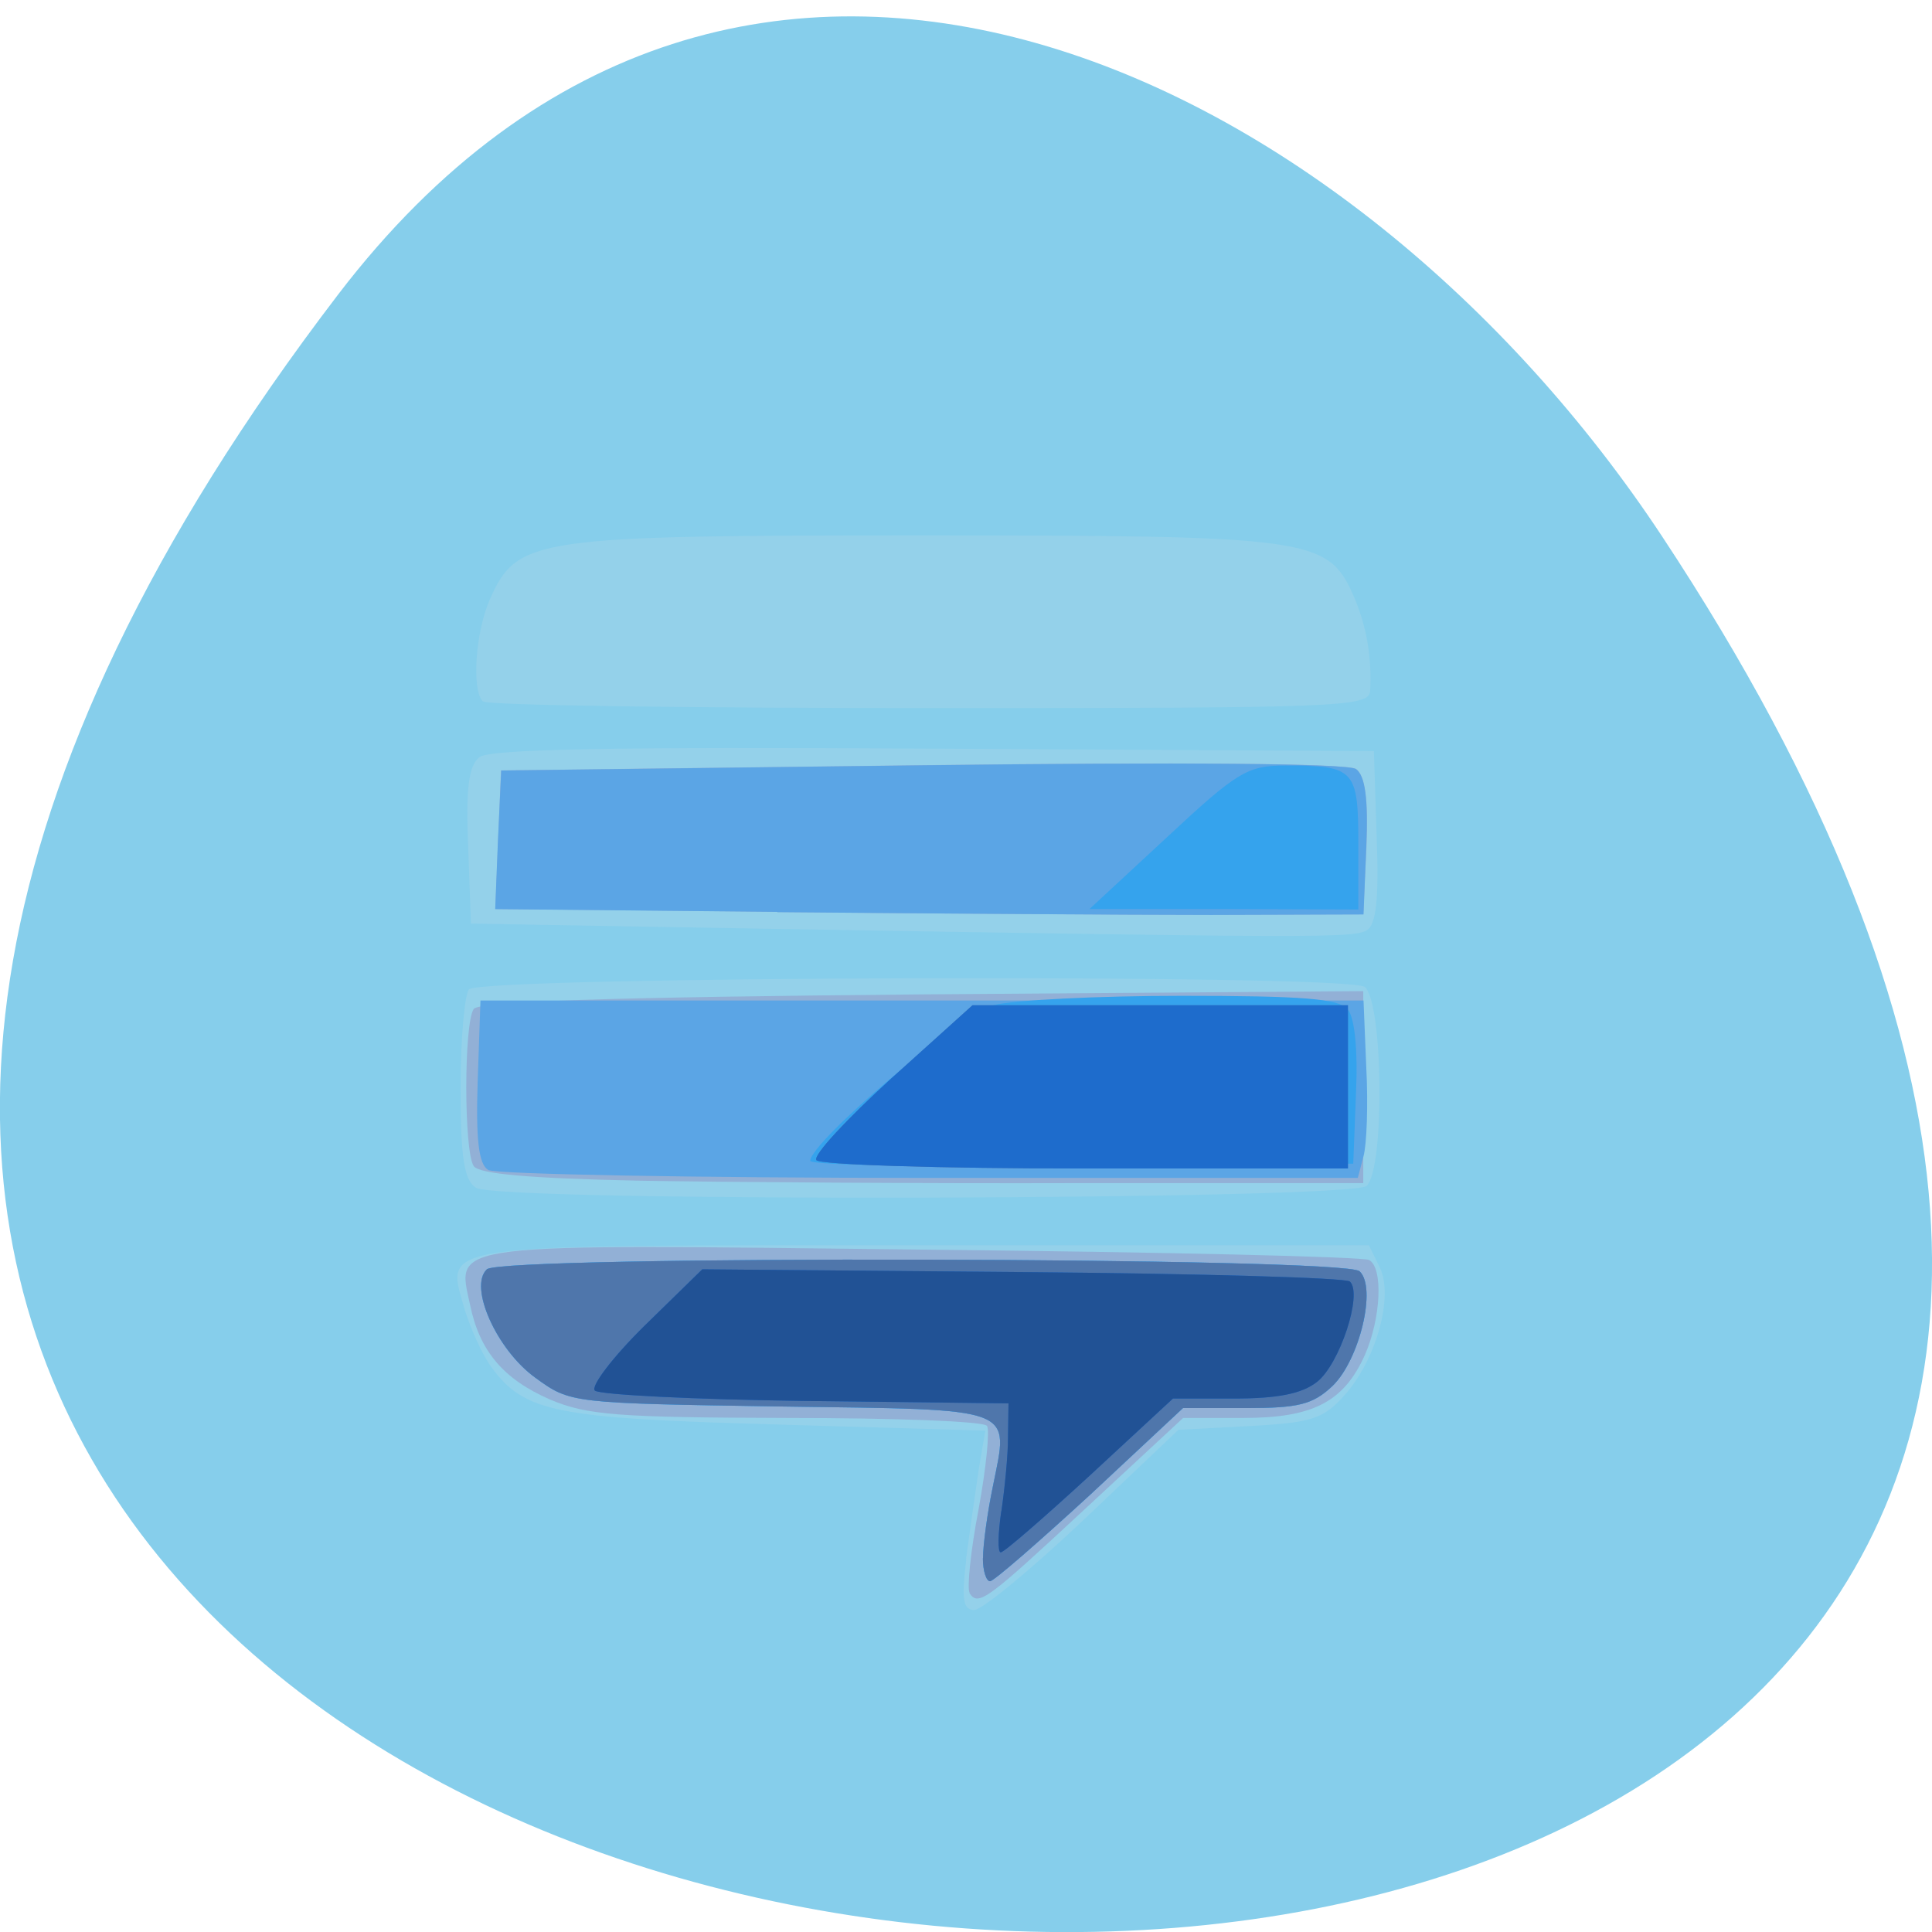 <svg xmlns="http://www.w3.org/2000/svg" viewBox="0 0 16 16"><path d="m 2.801 2.438 c -12.613 16.508 22.1 18.852 10.961 2 c -2.539 -3.84 -7.617 -6.375 -10.961 -2" fill="#86ceeb"/><path d="m 8 12.914 c 0.031 -0.23 0.078 -0.563 0.105 -0.742 l 0.055 -0.324 l -1.73 -0.051 c -1.832 -0.051 -2.086 -0.102 -2.359 -0.473 c -0.074 -0.098 -0.172 -0.316 -0.223 -0.48 c -0.156 -0.555 -0.32 -0.531 3.801 -0.531 h 3.688 l 0.09 0.184 c 0.117 0.242 -0.031 0.77 -0.297 1.063 c -0.172 0.191 -0.27 0.223 -0.785 0.25 l -0.586 0.031 l -0.785 0.746 c -0.434 0.41 -0.84 0.746 -0.906 0.746 c -0.094 0 -0.105 -0.09 -0.066 -0.418 m -4.059 -3.078 c -0.098 -0.059 -0.129 -0.246 -0.129 -0.824 c 0 -0.414 0.035 -0.781 0.07 -0.82 c 0.117 -0.109 7.277 -0.129 7.418 -0.02 c 0.152 0.121 0.168 1.504 0.016 1.648 c -0.125 0.117 -7.176 0.137 -7.375 0.016 m 2.434 -2.145 l -2.477 -0.043 l -0.023 -0.641 c -0.02 -0.477 0.004 -0.668 0.094 -0.738 c 0.086 -0.066 1.082 -0.086 3.762 -0.07 l 3.645 0.02 l 0.023 0.711 c 0.02 0.512 -0.004 0.727 -0.082 0.773 c -0.109 0.066 -0.457 0.063 -4.941 -0.012 m -2.379 -1.883 c -0.094 -0.09 -0.063 -0.574 0.059 -0.848 c 0.227 -0.508 0.363 -0.527 3.578 -0.527 c 3.207 0 3.359 0.02 3.57 0.492 c 0.113 0.258 0.156 0.52 0.141 0.797 c -0.012 0.133 -0.242 0.141 -3.652 0.141 c -2 0 -3.664 -0.023 -3.695 -0.055" fill="#94d1ea"/><path d="m 8.03 13.191 c -0.023 -0.035 0.008 -0.348 0.074 -0.691 c 0.063 -0.344 0.094 -0.656 0.07 -0.691 c -0.023 -0.039 -0.766 -0.066 -1.652 -0.066 c -1.402 -0.004 -1.66 -0.023 -1.965 -0.152 c -0.387 -0.168 -0.586 -0.402 -0.664 -0.785 c -0.113 -0.52 -0.234 -0.504 3.762 -0.457 c 1.984 0.02 3.641 0.059 3.684 0.086 c 0.117 0.066 0.098 0.48 -0.035 0.785 c -0.176 0.391 -0.43 0.523 -1.01 0.523 h -0.496 l -0.813 0.754 c -0.816 0.758 -0.883 0.809 -0.957 0.695 m -2.738 -3.414 c -0.91 -0.02 -1.32 -0.055 -1.367 -0.121 c -0.082 -0.125 -0.082 -1.18 0 -1.301 c 0.043 -0.063 1.121 -0.098 3.715 -0.121 l 3.652 -0.027 v 1.59 h -2.352 c -1.293 0.004 -2.938 -0.008 -3.652 -0.02 m 1.152 -2.227 l -2.336 -0.023 l 0.047 -1.148 l 3.488 -0.043 c 2.145 -0.027 3.527 -0.016 3.594 0.031 c 0.074 0.055 0.102 0.25 0.086 0.641 l -0.027 0.563 l -1.258 0.004 c -0.695 0 -2.313 -0.008 -3.594 -0.023" fill="#92b0d6"/><path d="m 8.141 12.902 c 0 -0.102 0.035 -0.371 0.082 -0.594 c 0.133 -0.664 0.215 -0.633 -1.754 -0.66 c -1.738 -0.027 -1.746 -0.027 -2.035 -0.238 c -0.32 -0.23 -0.555 -0.754 -0.402 -0.898 c 0.121 -0.117 7.102 -0.102 7.227 0.016 c 0.145 0.133 0 0.734 -0.223 0.949 c -0.164 0.156 -0.285 0.184 -0.719 0.184 h -0.52 l -0.77 0.719 c -0.426 0.391 -0.797 0.715 -0.828 0.715 c -0.031 0 -0.059 -0.086 -0.059 -0.188 m -4.098 -3.219 c -0.078 -0.047 -0.102 -0.254 -0.086 -0.734 l 0.023 -0.668 h 7.313 l 0.023 0.555 c 0.016 0.305 0.004 0.637 -0.023 0.734 l -0.047 0.18 h -3.547 c -1.953 0 -3.598 -0.031 -3.656 -0.066 m 2.395 -2.137 l -2.336 -0.023 l 0.023 -0.574 l 0.027 -0.574 l 3.484 -0.043 c 2.145 -0.027 3.527 -0.016 3.594 0.031 c 0.078 0.055 0.102 0.25 0.086 0.641 l -0.023 0.563 l -1.262 0.004 c -0.691 0 -2.313 -0.012 -3.594 -0.023" fill="#5ba5e5"/><path d="m 8.141 12.902 c 0 -0.102 0.035 -0.371 0.082 -0.594 c 0.133 -0.664 0.215 -0.633 -1.754 -0.66 c -1.738 -0.027 -1.746 -0.027 -2.035 -0.238 c -0.32 -0.23 -0.555 -0.754 -0.402 -0.898 c 0.121 -0.117 7.102 -0.102 7.227 0.016 c 0.145 0.133 0 0.734 -0.223 0.949 c -0.164 0.156 -0.285 0.184 -0.719 0.184 h -0.52 l -0.77 0.719 c -0.426 0.391 -0.797 0.715 -0.828 0.715 c -0.031 0 -0.059 -0.086 -0.059 -0.188 m -1.43 -3.293 c 0 -0.156 1.246 -1.215 1.516 -1.289 c 0.16 -0.043 0.863 -0.078 1.563 -0.078 c 0.992 0 1.293 0.023 1.371 0.109 c 0.059 0.07 0.086 0.336 0.07 0.695 l -0.023 0.586 l -2.246 0.02 c -1.238 0.012 -2.25 -0.008 -2.25 -0.043 m 2.953 -2.68 c 0.582 -0.543 0.668 -0.594 0.98 -0.594 c 0.574 0 0.605 0.031 0.605 0.645 v 0.547 l -1.113 -0.004 h -1.113" fill="#35a3ed"/><path d="m 8.141 12.902 c 0 -0.102 0.035 -0.371 0.082 -0.594 c 0.133 -0.664 0.215 -0.633 -1.754 -0.66 c -1.738 -0.027 -1.746 -0.027 -2.035 -0.238 c -0.32 -0.23 -0.555 -0.754 -0.402 -0.898 c 0.121 -0.117 7.102 -0.102 7.227 0.016 c 0.145 0.133 0 0.734 -0.223 0.949 c -0.164 0.156 -0.285 0.184 -0.719 0.184 h -0.52 l -0.77 0.719 c -0.426 0.391 -0.797 0.715 -0.828 0.715 c -0.031 0 -0.059 -0.086 -0.059 -0.188 m -1.379 -3.301 c -0.027 -0.039 0.254 -0.344 0.625 -0.676 l 0.668 -0.605 h 3.109 v 1.352 h -2.18 c -1.195 0 -2.199 -0.031 -2.223 -0.07" fill="#4f76ab"/><path d="m 8.293 12.516 c 0.027 -0.184 0.055 -0.461 0.055 -0.613 l 0.004 -0.281 l -1.68 -0.02 c -0.922 -0.012 -1.707 -0.051 -1.746 -0.086 c -0.035 -0.035 0.148 -0.277 0.41 -0.535 l 0.48 -0.469 l 2.652 0.023 c 1.457 0.012 2.68 0.047 2.711 0.078 c 0.109 0.102 -0.086 0.688 -0.273 0.832 c -0.125 0.098 -0.328 0.137 -0.684 0.137 h -0.508 l -0.688 0.637 c -0.379 0.348 -0.711 0.637 -0.738 0.637 c -0.027 0 -0.023 -0.152 0.004 -0.34 m -1.531 -2.91 c -0.027 -0.039 0.254 -0.34 0.621 -0.676 l 0.672 -0.605 h 3.109 v 1.352 h -2.18 c -1.199 0 -2.199 -0.031 -2.223 -0.07" fill="#1e6ccc"/><path d="m 8.293 12.516 c 0.027 -0.184 0.055 -0.461 0.055 -0.613 l 0.004 -0.281 l -1.68 -0.02 c -0.922 -0.012 -1.707 -0.051 -1.746 -0.086 c -0.035 -0.035 0.148 -0.277 0.41 -0.535 l 0.48 -0.469 l 2.652 0.023 c 1.457 0.012 2.68 0.047 2.711 0.078 c 0.109 0.102 -0.086 0.688 -0.273 0.832 c -0.125 0.098 -0.328 0.137 -0.684 0.137 h -0.508 l -0.688 0.637 c -0.379 0.348 -0.711 0.637 -0.738 0.637 c -0.027 0 -0.023 -0.152 0.004 -0.34" fill="#215295"/></svg>